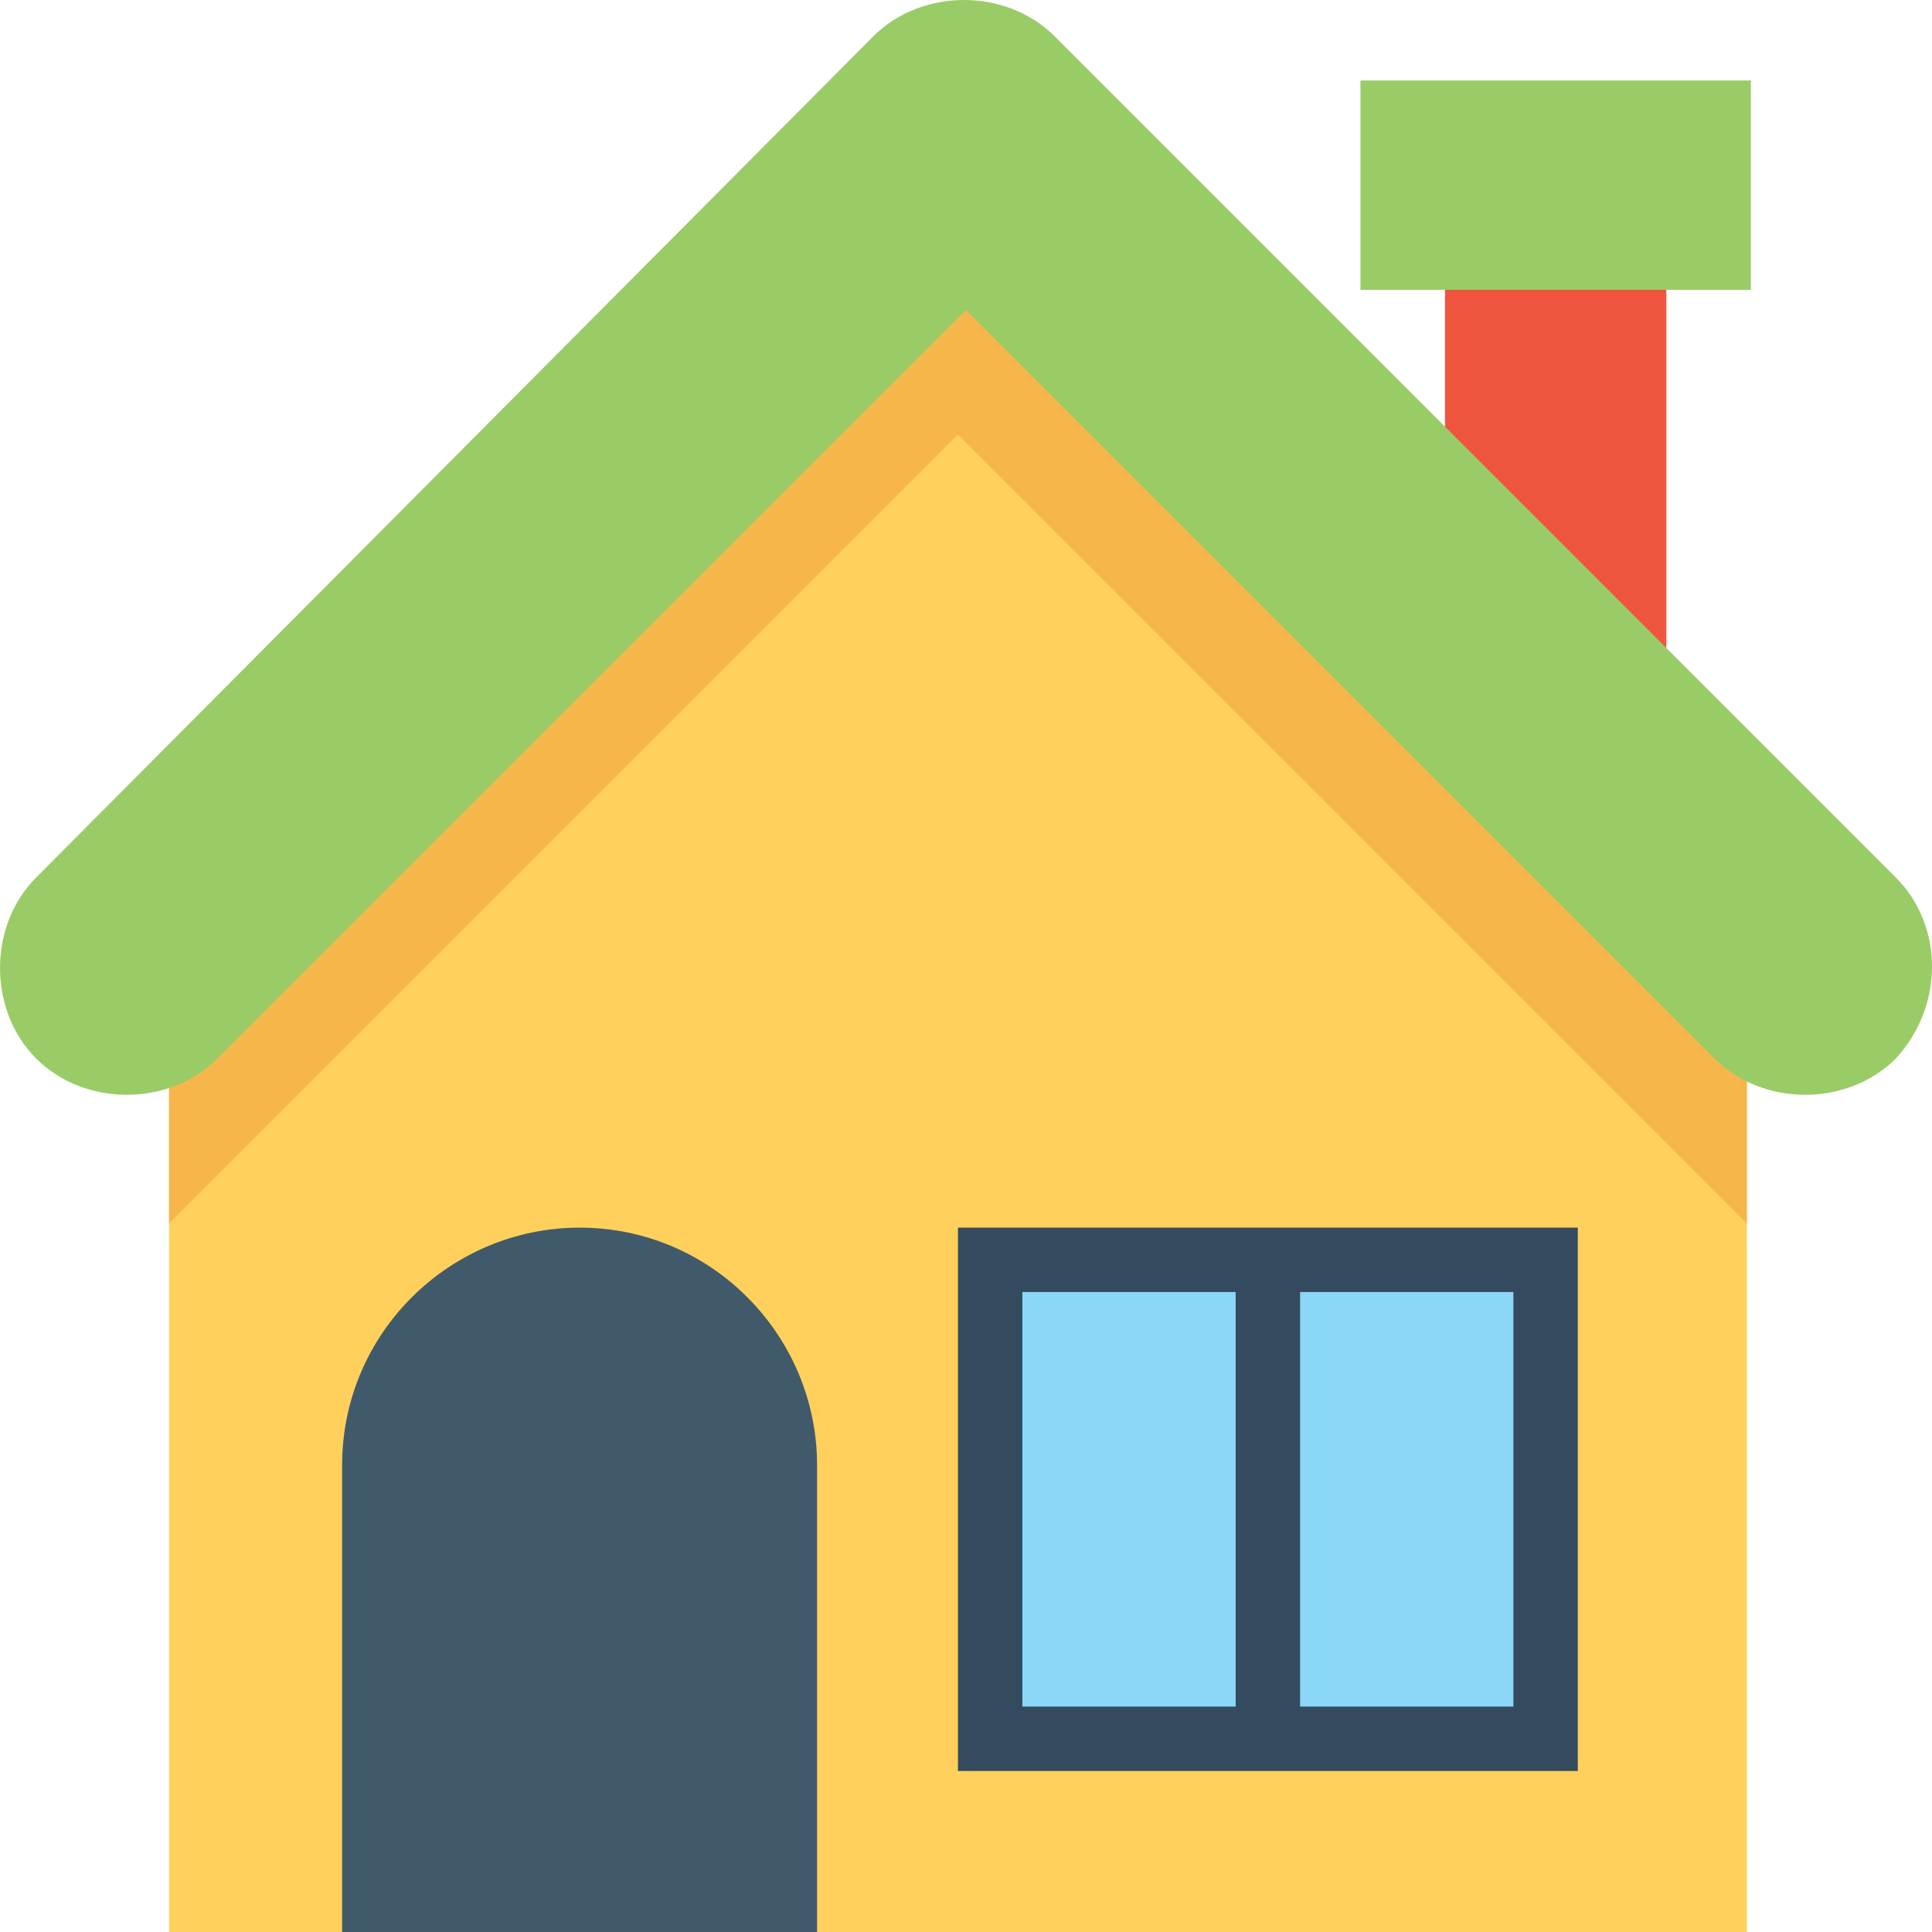 <?xml version="1.0"?>
<svg xmlns="http://www.w3.org/2000/svg" xmlns:xlink="http://www.w3.org/1999/xlink" version="1.1" id="Capa_1" x="0px" y="0px" viewBox="0 0 512 512" style="enable-background:new 0 0 512 512;" xml:space="preserve" width="512px" height="512px" class=""><g><rect x="382.933" y="73.6" style="fill:#F05540;" width="58.667" height="102.4" data-original="#F05540"/><rect x="360.533" y="21.333" style="fill:#99CC66" width="103.467" height="55.467" data-original="#F3705A" class="active-path" data-old_color="#F3705A"/><path style="fill:#FFD15C;" d="M44.8,276.267V512h418.133V276.267c-82.133-82.133-128-128-209.067-209.067l0,0  C172.8,149.333,126.933,195.2,44.8,276.267z" data-original="#FFD15C" class=""/><path style="fill:#F7B64C;" d="M464,276.267c-82.133-82.133-128-128-209.067-209.067c-41.6,40.533-73.6,72.533-105.6,104.533  s-64,64-104.533,104.533v48c82.133-82.133,128-128,209.067-209.067c82.133,82.133,128,128,209.067,209.067v6.4l0,0v-54.4H464z" data-original="#F7B64C" class=""/><path style="fill:#415A6B;" d="M216.533,512H90.667V388.267c0-35.2,28.8-62.933,62.933-62.933l0,0c35.2,0,62.933,28.8,62.933,62.933  V512z" data-original="#415A6B" class=""/><rect x="253.867" y="325.333" style="fill:#344A5E;" width="164.267" height="144" data-original="#344A5E" class=""/><g>
	<rect x="270.933" y="342.4" style="fill:#8AD7F8" width="56.533" height="109.867" data-original="#8AD7F8" class=""/>
	<rect x="344.533" y="342.4" style="fill:#8AD7F8" width="56.533" height="109.867" data-original="#8AD7F8" class=""/>
</g><path style="fill:#99CC66" d="M502.4,232.533L279.467,9.6c-12.8-12.8-35.2-12.8-48,0L9.6,232.533c-12.8,12.8-12.8,35.2,0,48  c12.8,12.8,35.2,12.8,48,0L256,82.133l198.4,198.4c12.8,12.8,35.2,12.8,48,0C515.2,266.667,515.2,245.333,502.4,232.533z" data-original="#F3705A" class="active-path" data-old_color="#F3705A"/></g> </svg>
